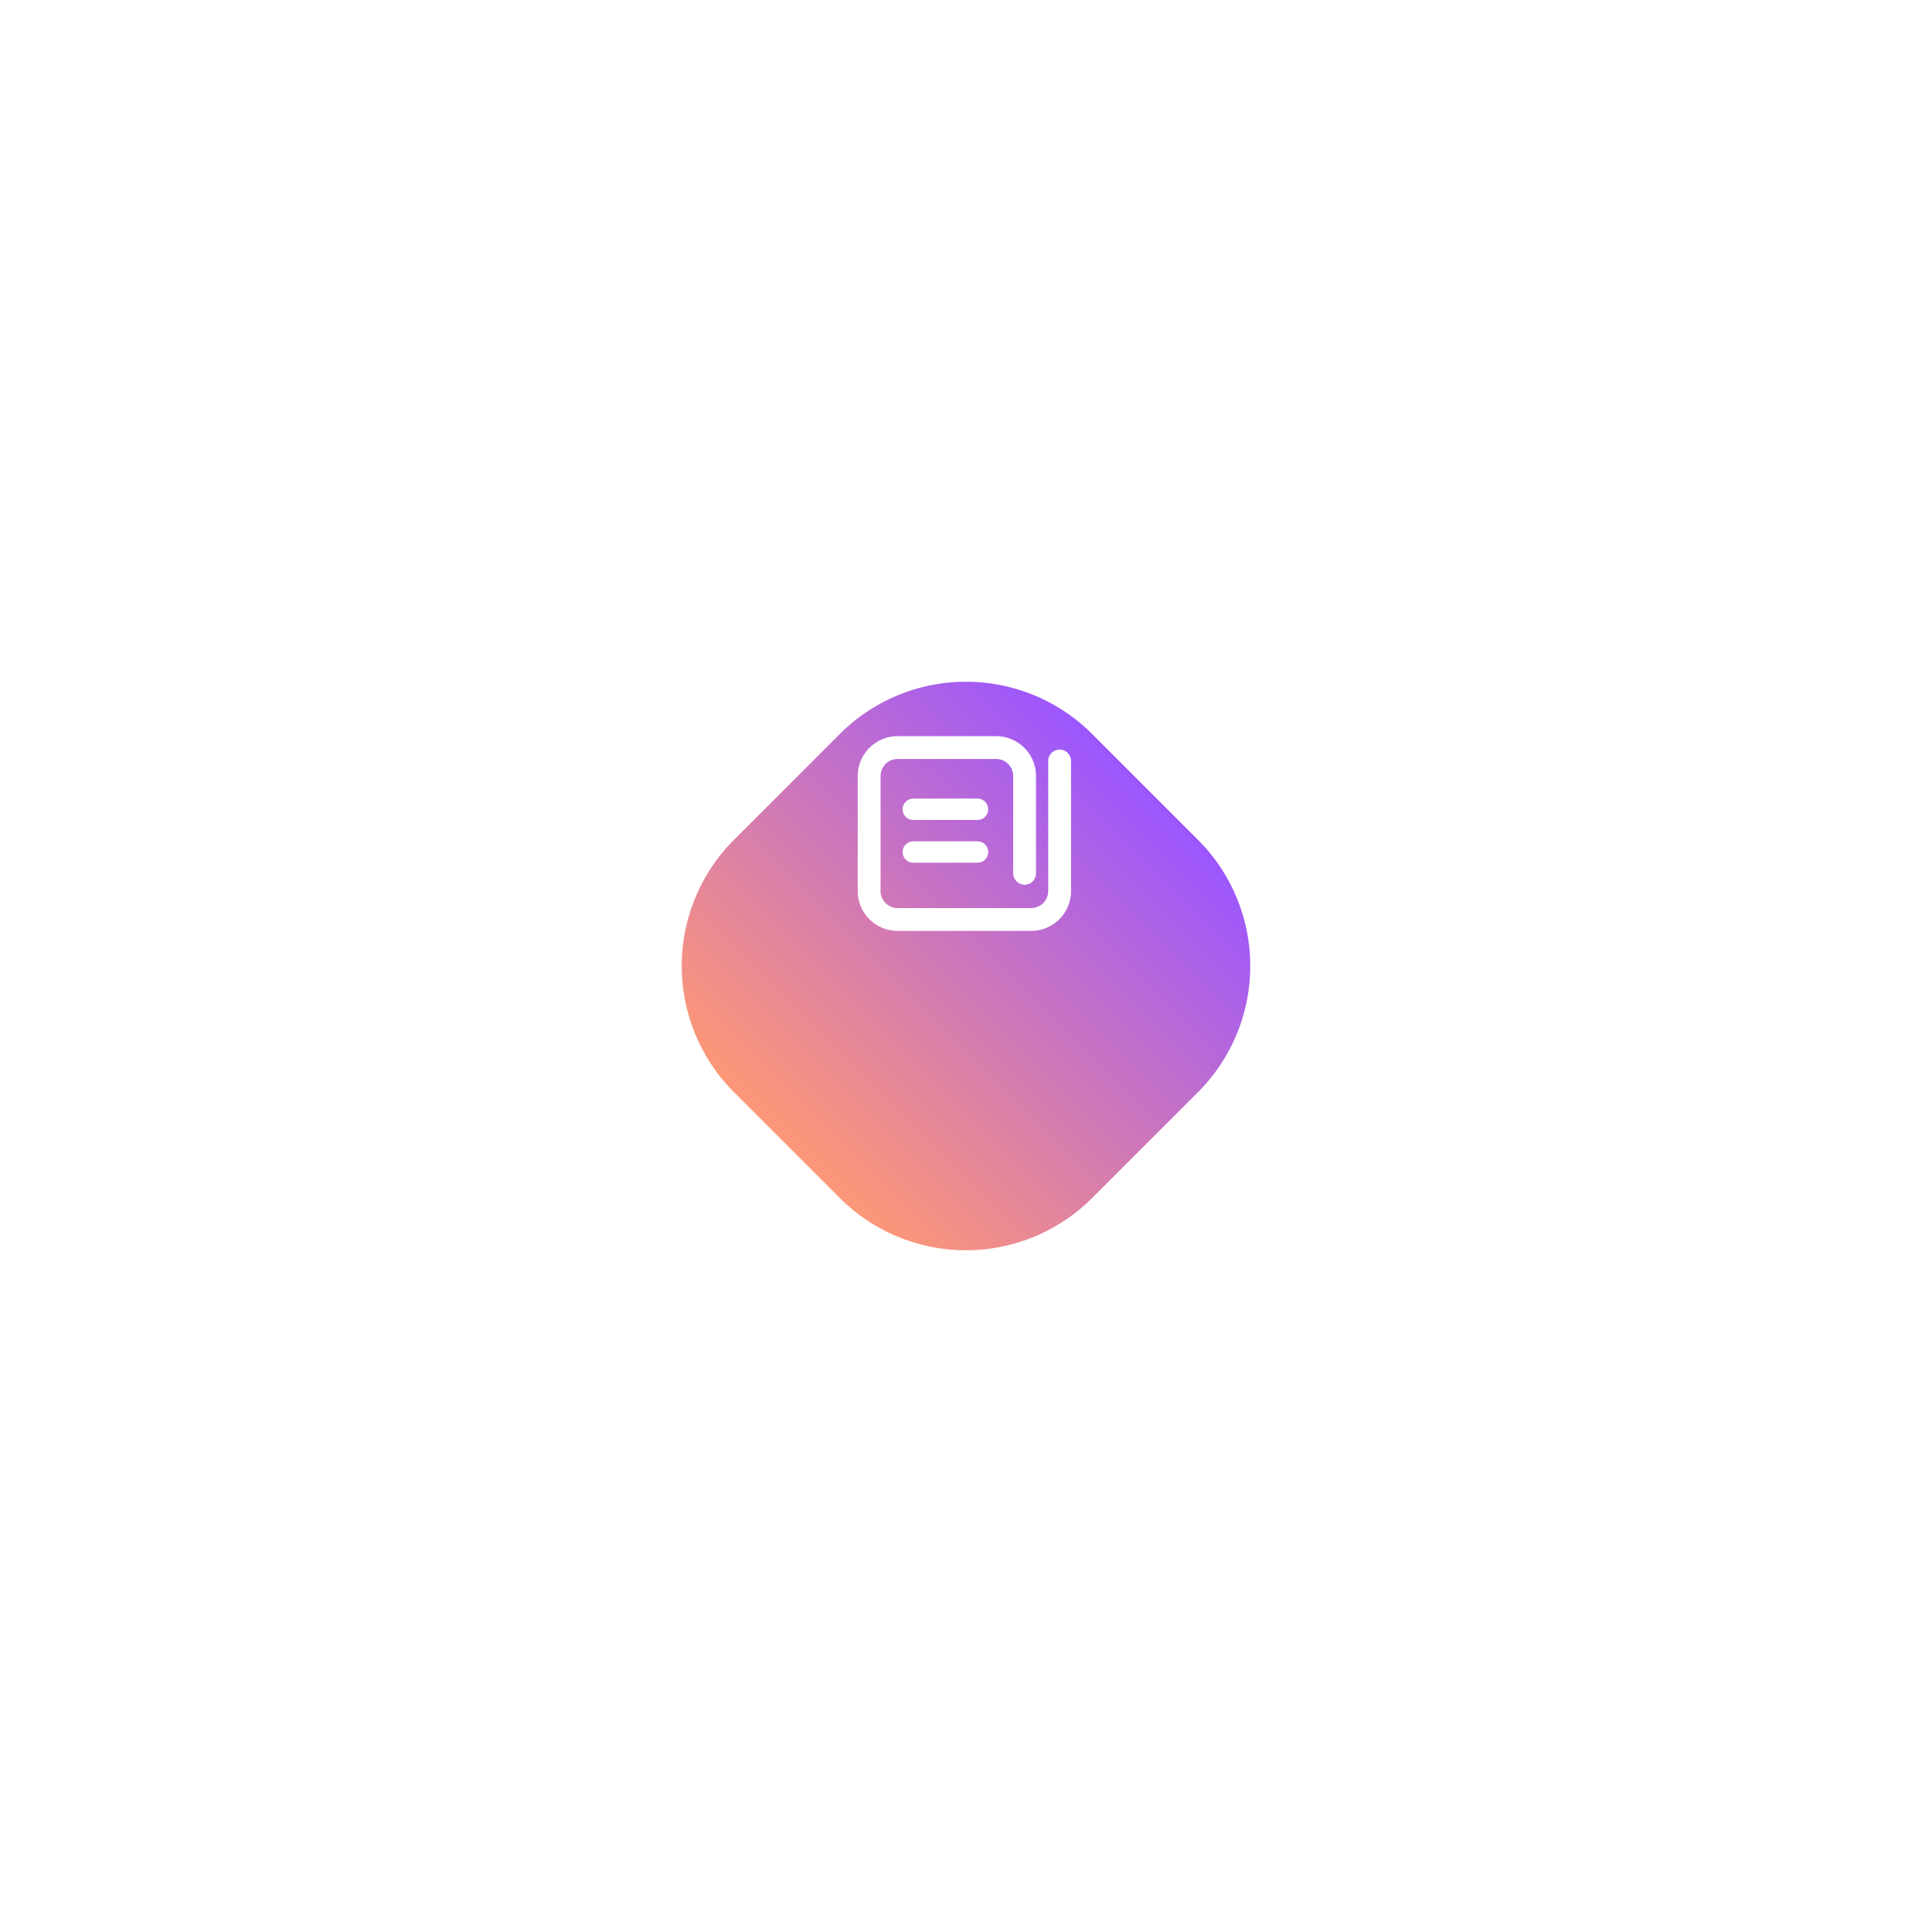 <svg xmlns="http://www.w3.org/2000/svg" xmlns:xlink="http://www.w3.org/1999/xlink" width="286.066" height="286.066" viewBox="0 0 286.066 286.066"><defs><linearGradient id="a" x1="0.5" x2="0.5" y2="1" gradientUnits="objectBoundingBox"><stop offset="0" stop-color="#9c56fe"/><stop offset="1" stop-color="#fd9777"/></linearGradient><filter id="b" x="0" y="0" width="286.066" height="286.066" filterUnits="userSpaceOnUse"><feOffset dy="20" input="SourceAlpha"/><feGaussianBlur stdDeviation="30" result="c"/><feFlood flood-opacity="0.161"/><feComposite operator="in" in2="c"/><feComposite in="SourceGraphic"/></filter></defs><g transform="translate(-341.129 -1269)"><g transform="matrix(1, 0, 0, 1, 341.13, 1269)" filter="url(#b)"><path d="M26.42,0H48.58A26.42,26.42,0,0,1,75,26.42V48.58A26.42,26.42,0,0,1,48.58,75H26.42A26.42,26.42,0,0,1,0,48.58V26.42A26.42,26.42,0,0,1,26.42,0Z" transform="translate(143.03 70) rotate(45)" fill="url(#a)"/></g><g transform="translate(468.129 1378)"><path d="M25.673,28.836H5.914A5.914,5.914,0,0,1,0,22.922V5.914A5.913,5.913,0,0,1,5.914,0H20.49A5.912,5.912,0,0,1,26.4,5.912v14.4A1.691,1.691,0,0,1,24.712,22h0a1.691,1.691,0,0,1-1.691-1.691V5.914A2.531,2.531,0,0,0,20.49,3.383H5.914A2.531,2.531,0,0,0,3.383,5.914V22.925a2.53,2.53,0,0,0,2.53,2.53H25.675a2.53,2.53,0,0,0,2.53-2.53V3.679a1.691,1.691,0,0,1,1.691-1.691h0a1.691,1.691,0,0,1,1.691,1.691V22.923A5.912,5.912,0,0,1,25.673,28.836Z" fill="#fff"/></g><path d="M15.217,8.918H5.722a1.583,1.583,0,1,1,0-3.166h9.5a1.583,1.583,0,1,1,0,3.166Z" transform="translate(470.642 1381.492)" fill="#fff"/><path d="M15.217,12.857H5.722a1.583,1.583,0,1,1,0-3.166h9.5a1.583,1.583,0,1,1,0,3.166Z" transform="translate(470.642 1383.883)" fill="#fff"/></g></svg>